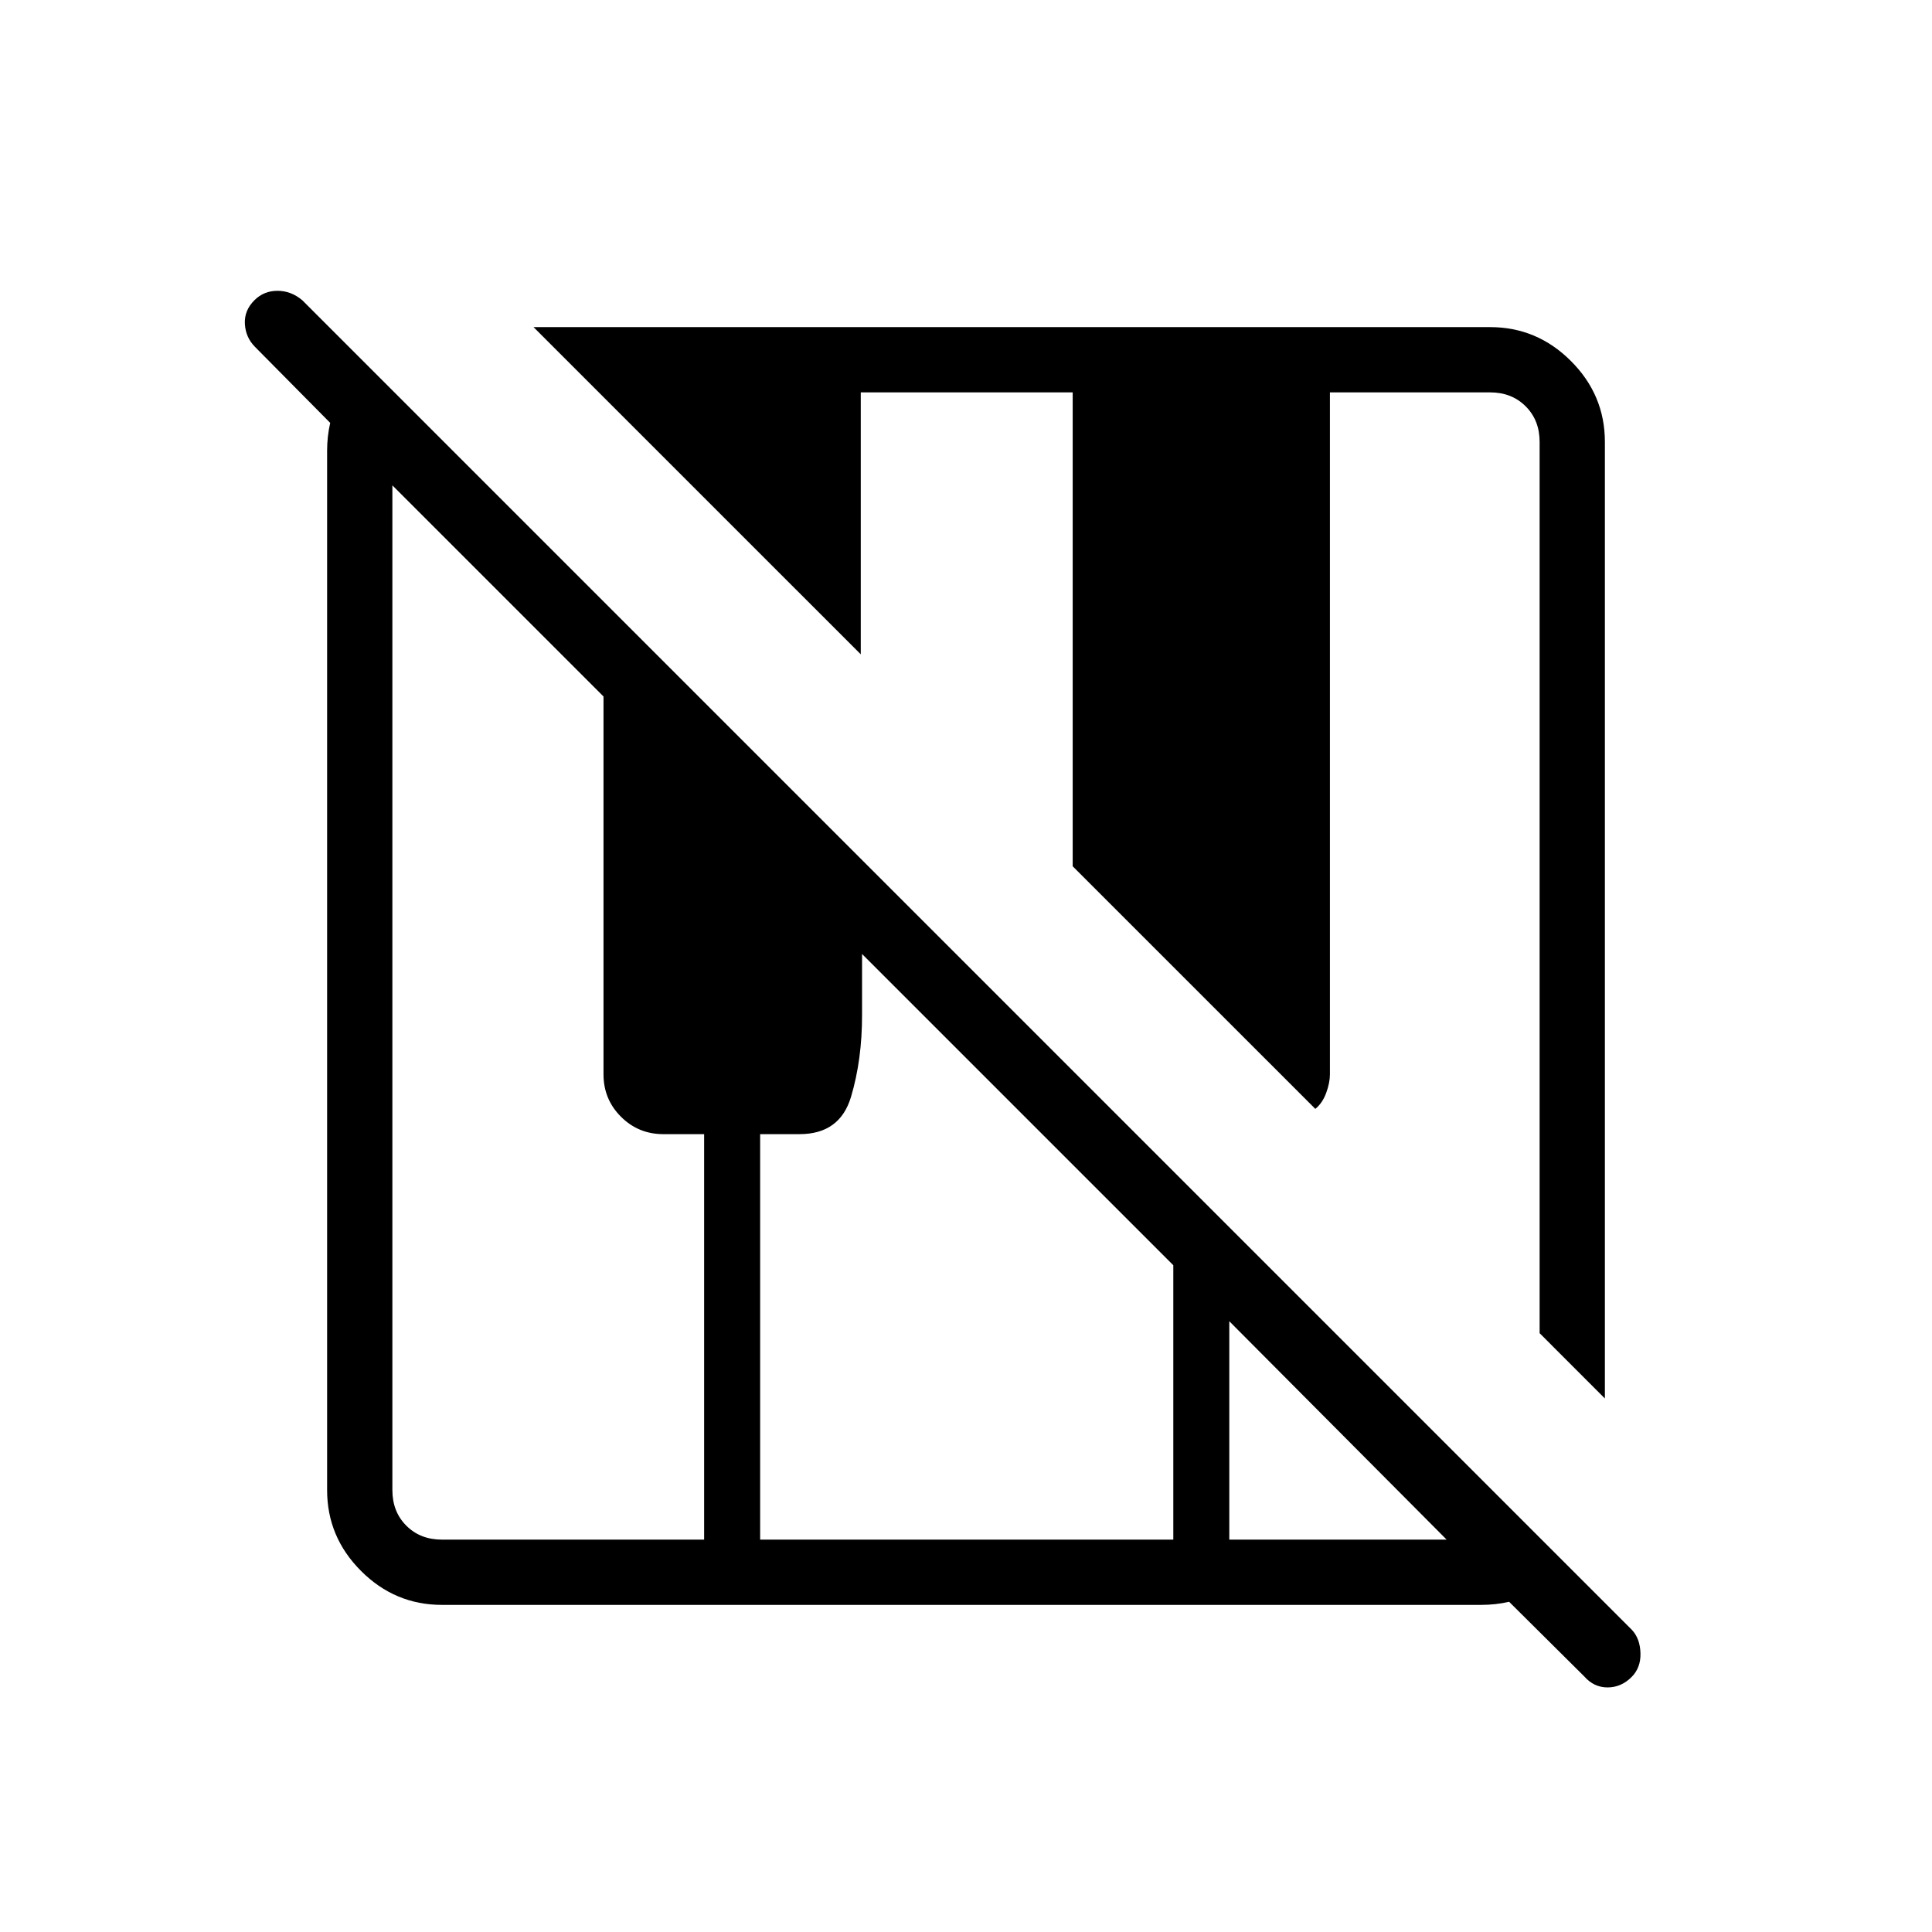 <svg xmlns="http://www.w3.org/2000/svg" height="40" viewBox="0 -960 960 960" width="40"><path d="m787.23-126.97-37.36-37.11q-3.34.77-6.86 1.16-3.53.38-6.99.38H219.59q-23.33 0-40.19-16.86t-16.86-40.19v-516.43q0-3.46.38-6.99.39-3.52 1.16-6.86l-37.34-37.74q-4.68-4.69-5.06-11.41-.39-6.71 4.79-11.85 4.66-4.63 11.42-4.63 6.75 0 12.34 4.71l660.7 660.71q4.02 4.35 4.21 11.57.19 7.22-4.44 11.84-5.15 5.14-11.92 5.14t-11.55-5.44Zm10.23-138.14-32.43-32.44v-442.86q0-10.77-6.93-17.69-6.92-6.93-17.69-6.93h-79.58v338.88q0 4.12-1.85 9.19-1.85 5.07-5.4 7.96L533.01-529.56v-235.47h-105.3v130.16l-162.6-162.59h475.3q23.33 0 40.19 16.86t16.86 40.19v475.3Zm-577.87 70.14h130.29v-201.48h-20.29q-12.38 0-21.04-8.66-8.67-8.67-8.67-21.04v-187.77L194.97-718.83v499.24q0 10.77 6.93 17.69 6.92 6.93 17.69 6.93Zm158.12 0h205.3v-136.34L428.35-485.97v30.1q.05 22.33-5.48 40.88-5.54 18.54-25.59 18.54h-19.57v201.48Zm233.12 0h108l-108-108.52v108.52Z"/></svg>